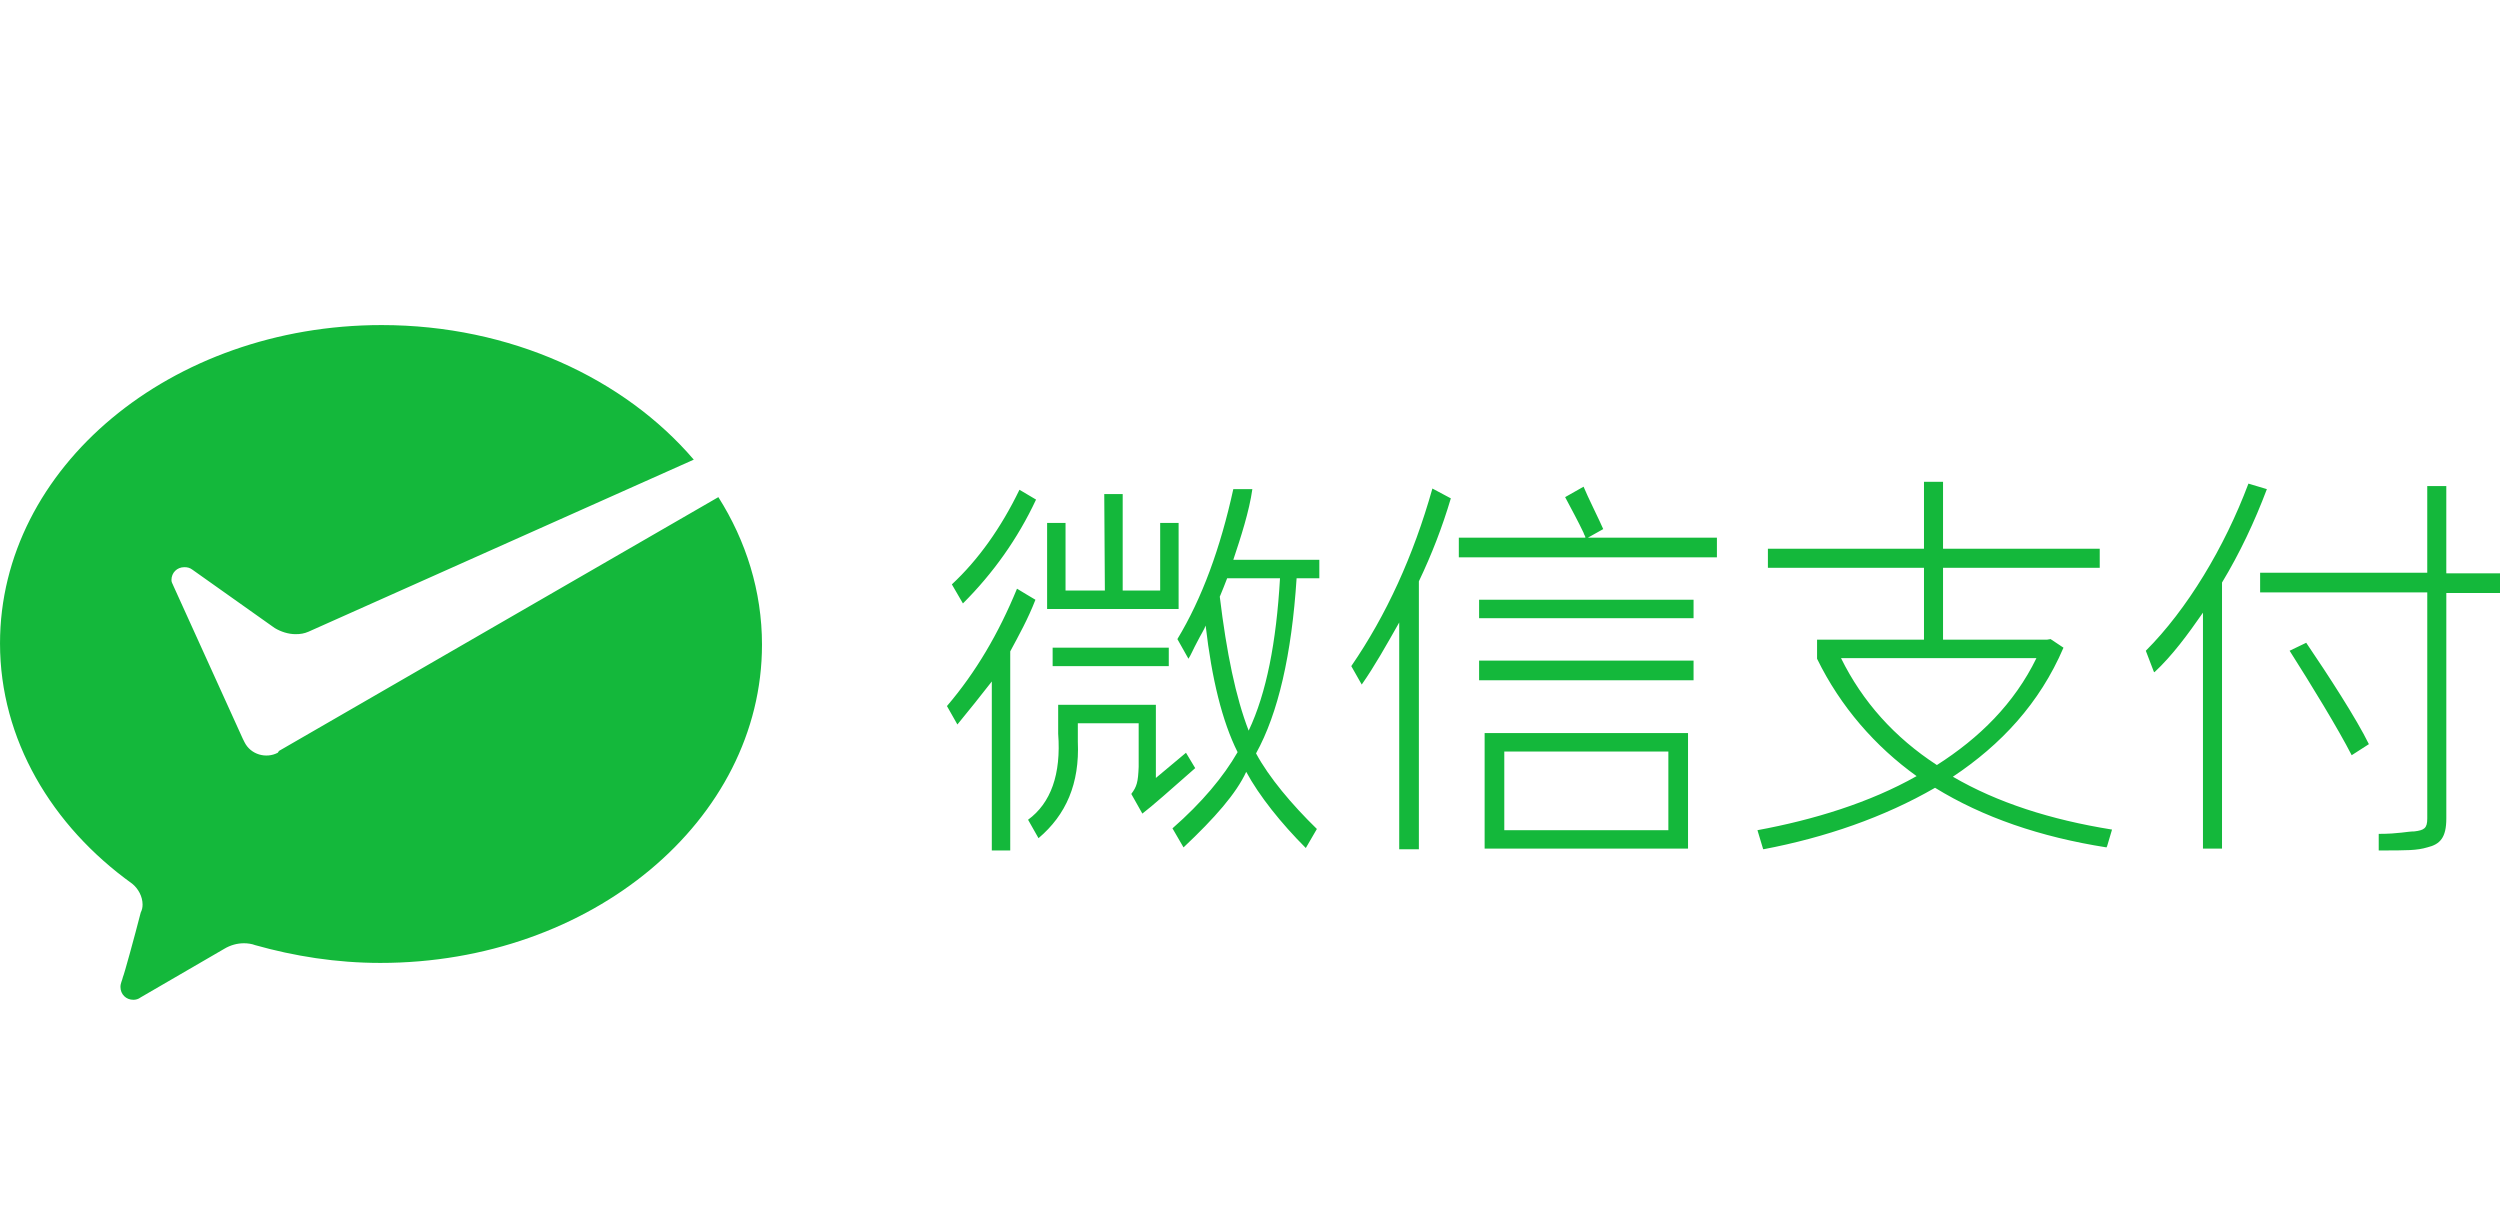 <?xml version="1.0" standalone="no"?><!DOCTYPE svg PUBLIC "-//W3C//DTD SVG 1.1//EN" "http://www.w3.org/Graphics/SVG/1.1/DTD/svg11.dtd"><svg t="1708599696920" class="icon" viewBox="0 0 2083 1024" version="1.1" xmlns="http://www.w3.org/2000/svg" p-id="10711" width="97.641" height="48" xmlns:xlink="http://www.w3.org/1999/xlink"><path d="M231.424 627.2c-9.728 5.12-22.528 1.536-27.648-8.704l-1.536-3.072-57.856-127.488c-0.512-1.536-1.536-2.56-1.536-4.608 0-6.144 4.608-10.752 10.752-10.752 2.56 0 4.608 0.512 6.656 2.048l68.608 48.64c5.12 3.072 11.264 5.12 17.408 5.12 4.096 0 7.168-0.512 10.752-2.048l321.024-143.36c-57.856-67.584-152.576-112.128-260.096-112.128-175.616 0-317.952 118.784-317.952 265.216 0 79.872 43.008 152.064 110.08 200.192 5.12 4.096 8.704 10.752 8.704 17.408 0 2.56-0.512 4.608-1.536 6.656-5.12 19.968-13.824 51.712-14.848 53.76-0.512 2.56-2.048 5.12-2.048 8.192 0 6.144 4.608 10.752 10.752 10.752 2.048 0 4.096-0.512 6.144-2.048l69.632-40.448c5.12-3.072 10.752-4.608 16.384-4.608 3.072 0 6.656 0.512 9.216 1.536 32.768 9.216 67.584 14.848 104.448 14.848 175.616 0 317.952-118.784 317.952-265.216 0-44.544-13.312-86.528-36.352-122.88l-366.08 211.456-1.024 1.536z m1000.96-127.488h178.688v15.36h-178.688v-15.36z m0 50.688h178.688v16.384h-178.688v-16.384z m4.608 156.672h169.472v-96.256h-169.472v96.256z m153.088-15.36H1253.376v-65.536h136.704v65.536z m-196.608-284.672c-15.872 56.32-38.4 105.472-67.584 147.968l8.704 15.36c10.752-15.36 20.48-32.768 31.232-51.712v188.928h16.384v-223.232c10.752-22.528 19.456-45.056 26.624-69.12l-15.36-8.192z m129.536 40.96l12.8-7.168c-2.56-6.144-13.312-27.648-16.384-35.328l-15.36 8.704c5.12 9.728 10.752 19.968 15.36 29.696 0.512 2.048 1.536 2.56 1.536 4.096h-105.472v16.384h215.04v-16.384h-107.52z m-402.944-36.352h15.36v80.384h31.232v-56.32h15.36v71.68h-109.568v-71.68h15.36v56.32h32.768l-0.512-80.384z m-43.008 128h96.768v15.36h-96.768v-15.36z m111.104 87.552l-25.088 20.992v-60.928h-81.408v24.064c2.56 33.792-6.144 57.856-25.088 71.68l8.704 15.36c23.04-19.456 34.304-45.568 32.768-80.384v-15.36h50.688v36.352c-0.512 12.8-1.536 16.384-6.144 22.528l9.216 16.384c8.704-6.656 23.04-19.456 44.032-37.888l-7.68-12.8z m-138.752-219.136c-15.36 31.744-34.304 58.368-56.32 78.848l9.216 15.872c25.088-25.088 45.568-53.76 60.928-86.528l-13.824-8.192z m-2.048 82.432c-15.36 37.376-34.304 69.632-58.368 97.792l8.704 15.36c9.728-11.776 19.456-24.064 28.672-35.84v140.8h15.36V542.72c7.168-13.312 14.848-27.136 20.992-43.008-1.024-0.512-15.36-9.216-15.36-9.216z m251.904-8.704v-15.36h-71.68c6.144-18.432 13.312-40.448 15.872-58.88h-15.872c-10.752 49.152-26.112 91.136-46.592 124.928l9.216 16.384c2.048-3.072 4.096-8.192 7.168-13.824 3.072-6.144 6.144-10.752 7.168-13.824 5.12 44.544 13.824 79.872 26.624 105.472-11.776 20.48-29.696 41.984-54.272 63.488l9.216 15.872c26.112-24.576 44.032-45.056 52.224-62.976 10.752 19.968 29.184 43.008 49.664 63.488l9.216-15.872c-20.992-20.48-39.936-43.008-50.688-62.976 18.432-33.28 29.696-82.432 33.792-145.92h18.944z m-58.88 126.976c-10.752-27.648-18.432-65.024-24.064-111.616 2.048-5.12 4.096-9.728 6.144-15.36h44.032c-3.072 53.248-11.264 95.744-26.112 126.976m919.04 20.48c-11.264-22.016-33.792-58.88-51.712-87.04l13.824-6.656c18.432 27.136 41.984 63.488 52.224 84.48l-14.336 9.216z m-203.776 75.776l4.096-13.824c-51.2-8.192-95.744-22.528-132.608-44.032 39.936-26.624 72.192-60.928 92.16-107.52l-10.752-7.168-3.072 0.512h-86.528v-59.904h130.56v-15.872h-130.56v-55.808h-15.872v55.808h-130.048v15.872h130.048v59.904h-89.088v15.872c19.456 39.936 48.64 73.216 82.944 97.792-38.912 22.016-85.504 36.352-132.608 45.056l4.608 15.36s0 0.512 0.512 0.512c51.2-9.728 100.352-26.624 142.848-51.2 39.936 24.576 87.552 40.96 142.848 49.664l0.512-1.024m-221.696-156.672h162.816c-18.432 37.888-47.616 66.56-82.944 89.088-35.328-23.04-61.952-52.736-79.872-89.088m339.456-145.408c-19.968 53.248-51.2 104.96-85.504 139.264l6.656 17.408 0.512 0.512c14.848-13.824 27.648-31.232 40.448-49.664v196.608h15.872v-221.696c14.848-24.576 27.136-50.688 37.376-77.824l-15.36-4.608z m164.864 74.24v-72.192h-15.872v72.192H1883.136v16.384h139.264v188.416c0 8.192-2.56 9.728-10.752 10.752-6.144 0-12.8 2.048-29.696 2.048v13.824c24.064 0 31.744 0 40.448-2.56 10.752-2.56 15.872-8.192 15.872-24.064v-187.904h45.056v-16.384h-45.056v-0.512z" fill="#14B83B" p-id="10712"></path></svg>
